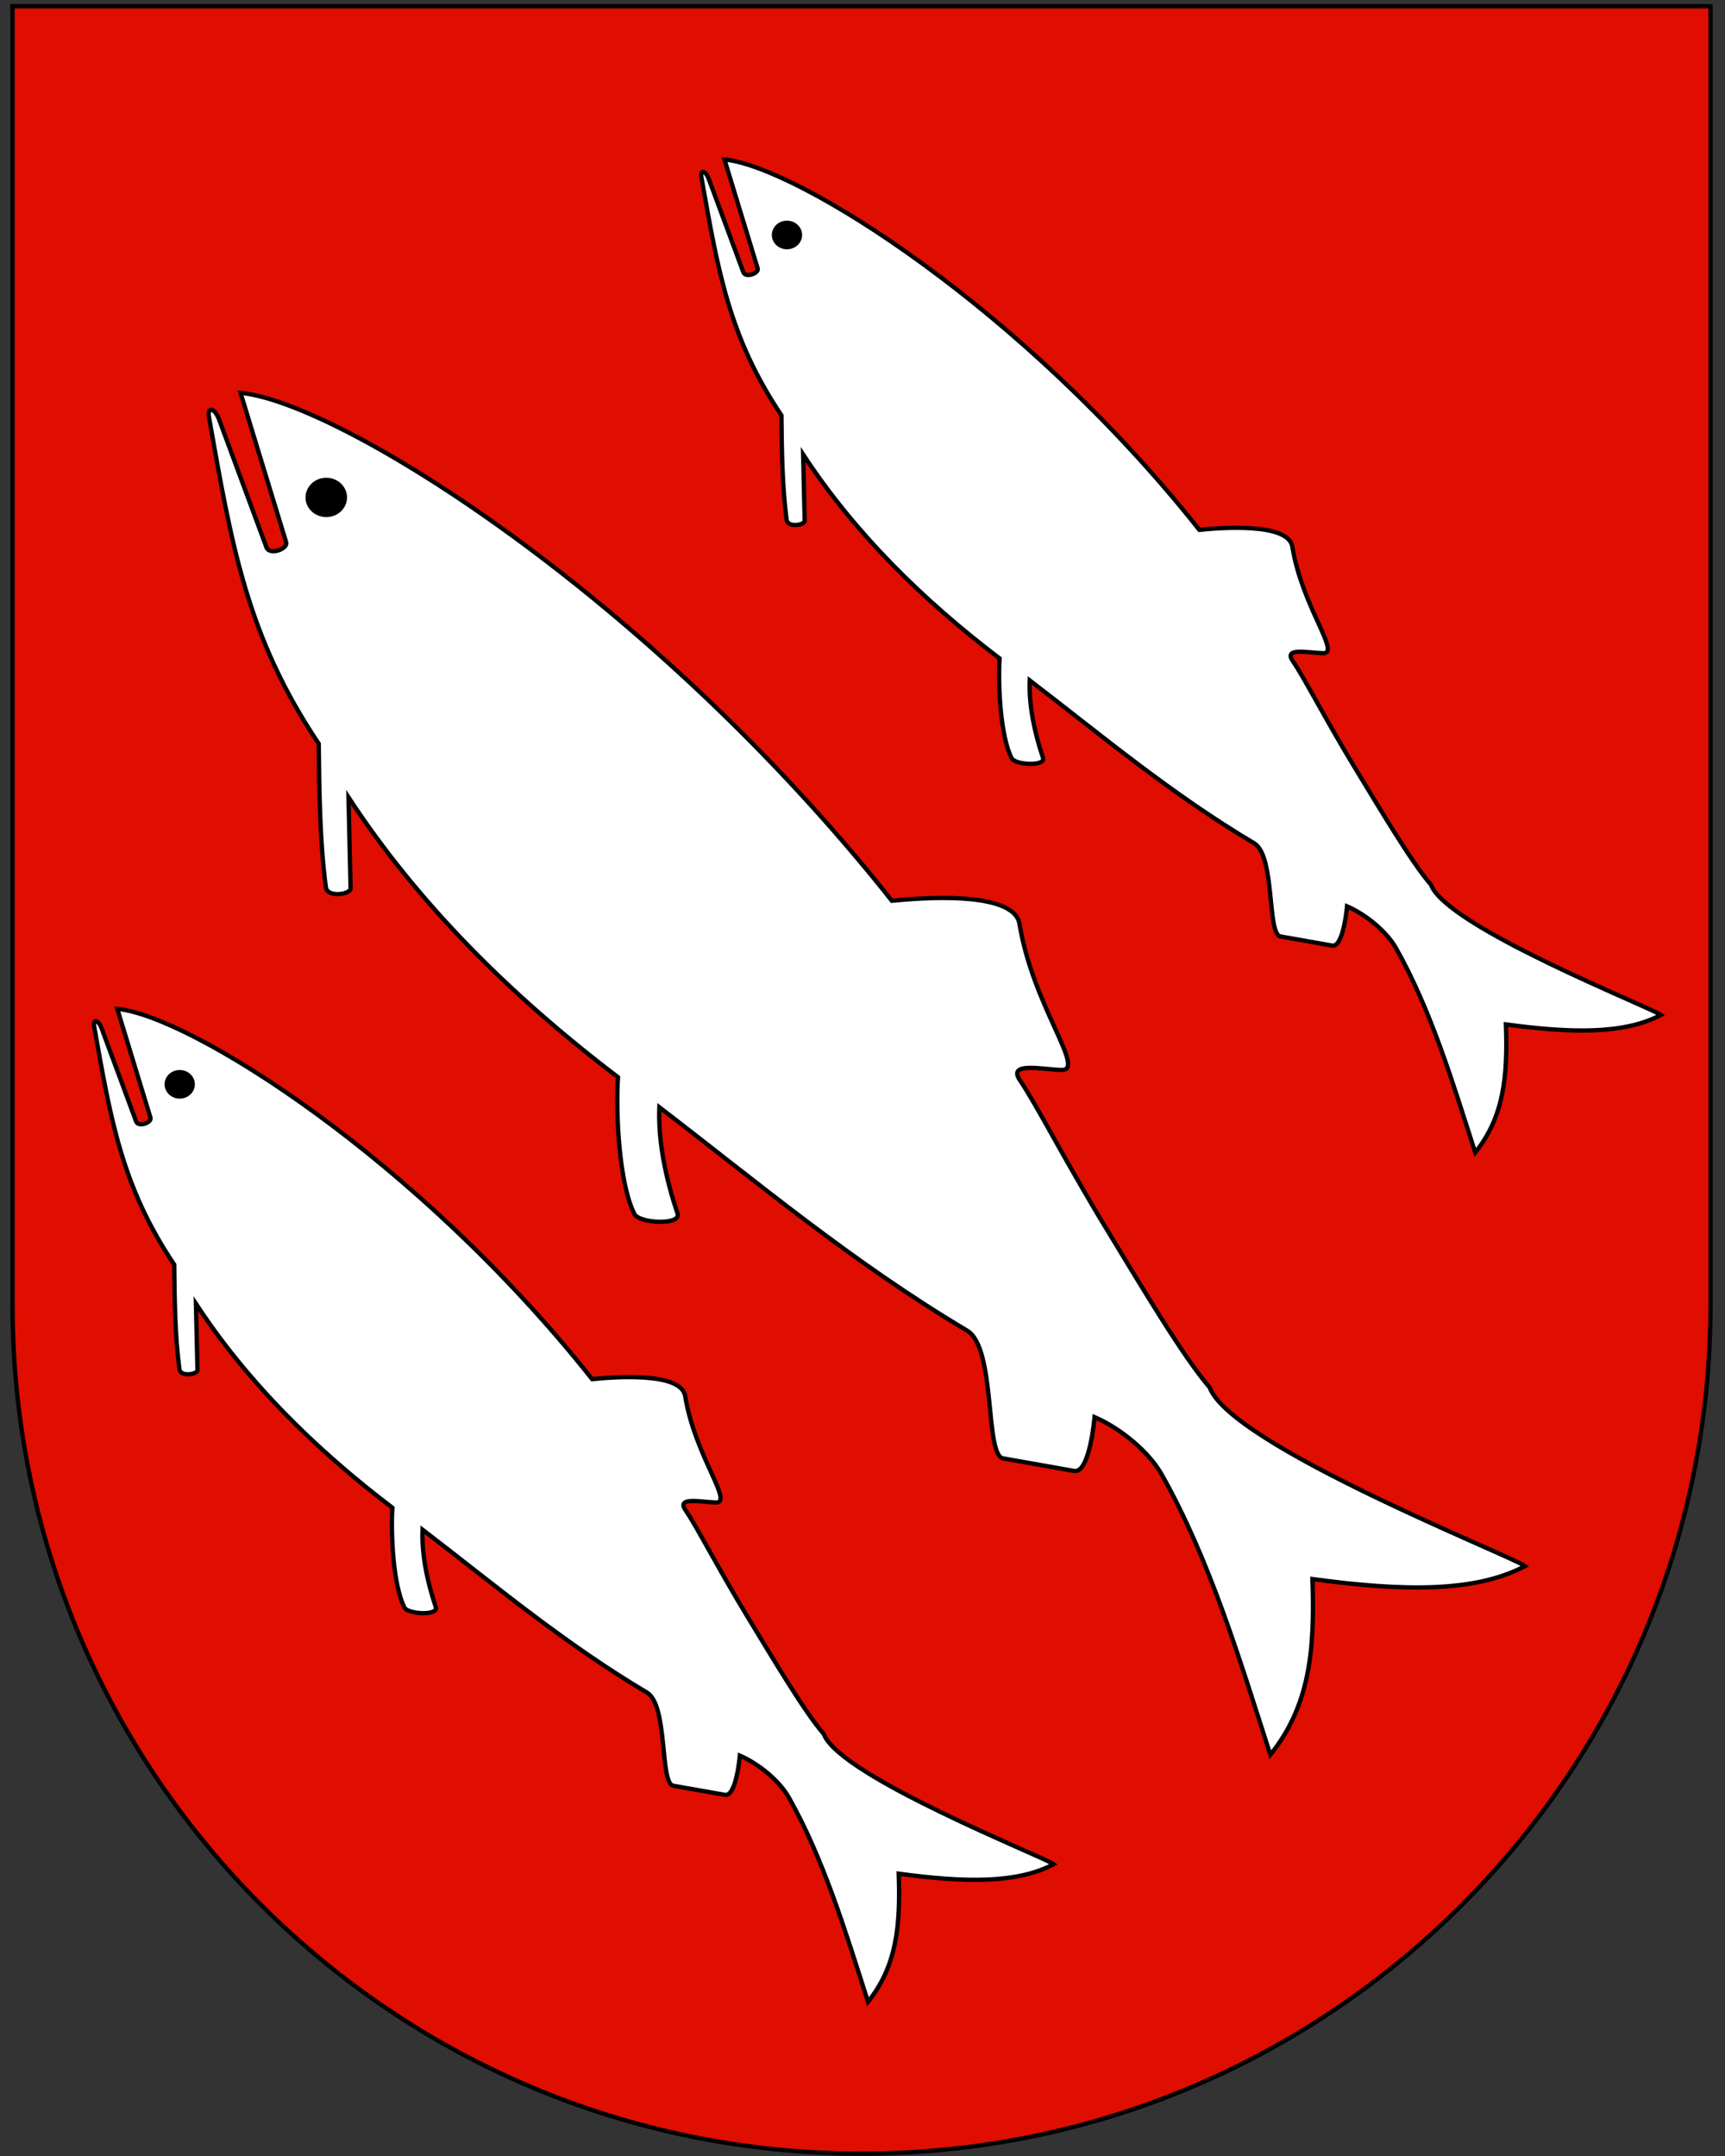 <svg xmlns:dc="http://purl.org/dc/elements/1.1/" xmlns:cc="http://creativecommons.org/ns#" xmlns:rdf="http://www.w3.org/1999/02/22-rdf-syntax-ns#" xmlns:svg="http://www.w3.org/2000/svg" xmlns="http://www.w3.org/2000/svg" id="svg2" height="500" width="400" version="1">
  <rect width="100%" height="100%" fill="#333333" stroke="none"/>
  <defs id="defs4">
    <clipPath id="clipPath2516">
      <path id="path2518" d="M0 0 0 0 0 0 0 0Z"/>
    </clipPath>
    <clipPath id="clipPath2500">
      <path id="path2502" d="M0 0 0 0 0 0 0 0Z"/>
    </clipPath>
  </defs>
  <path d="m396.64 1.45-393.73 0 0 301.05 0 0c0 0.03 0 0.06 0 0.09 0 108.73 88.14 196.86 196.86 196.86 108.72 0 196.87-88.14 196.87-196.86 0-0.03 0-0.06 0-0.09l0 0 0-301.05z" id="path2418" style="fill-rule:nonzero;fill:#e00e00"/>
  <path id="path3655" d="m66.35 125.75c0.48 1.56-3.86 3.11-4.57 1.18L50.83 97.36c-1.06-2.86-2.83-3.2-2.36-0.55 5.18 29.24 8.68 50.72 25.44 75.67 0.1 10.86 0.27 23.12 1.66 33.3 0.34 2.48 5.76 1.63 5.73 0.24l-0.49-21.12c16.08 24.61 37.72 46.1 62.49 64.91-0.55 8.72 0.28 24.78 3.82 31.74 1.11 2.19 10.92 2.65 9.99-0.12-2.62-7.78-4.54-16.46-4.22-24.65 22.81 17.49 45.08 36.19 71.36 51.8 6.76 4.01 4.05 28.88 8.36 29.64l16.47 2.91c3.63 0.64 4.73-12.49 4.73-12.49 6.22 2.69 12.67 8.16 15.56 13.3 11.11 19.67 18.03 42.69 25.2 65.01 9.17-11.41 10.34-24.31 9.77-40.75 20.83 2.83 37.71 3.17 49.29-3.01-3.08-2.35-68.13-27.92-73.14-41.44-6.17-7.12-16.04-23.82-23.93-36.78-9.67-15.9-16.31-28.99-20.03-34.41-3-4.38 5-2.56 9.61-2.42 5.81 0.17-6.59-14.72-9.74-33.89-1.29-7.84-23.38-5.98-29.58-5.35C150.89 138.33 78.71 93.26 55.78 91.11Z" style="fill:#fff;stroke-miterlimit:4;stroke:#000"/>
  <path id="path3853" d="m80.47 115.36a4.81 4.56 0 0 1-9.62 0 4.81 4.56 0 1 1 9.62 0z" fill="#000"/>
  <path id="path4300" d="m396.64 1.45-393.73 0 0 301.05 0 0c0 0.03 0 0.06 0 0.09 0 108.73 88.14 196.86 196.86 196.86 108.72 0 196.87-88.14 196.87-196.86 0-0.03 0-0.06 0-0.09l0 0 0-301.05z" style="fill:none;stroke:#000"/>
  <path d="m34.89 259.21c0.35 1.14-2.81 2.27-3.33 0.86l-7.99-21.56c-0.77-2.08-2.07-2.33-1.72-0.4 3.78 21.32 6.33 36.98 18.55 55.17 0.07 7.92 0.2 16.86 1.21 24.28 0.25 1.81 4.2 1.19 4.18 0.18l-0.36-15.4c11.73 17.94 27.5 33.61 45.56 47.32-0.4 6.35 0.21 18.06 2.79 23.14 0.81 1.59 7.96 1.93 7.28-0.08-1.91-5.67-3.31-12-3.08-17.97 16.63 12.75 32.86 26.39 52.03 37.77 4.93 2.93 2.96 21.05 6.09 21.61l12.01 2.12c2.64 0.47 3.45-9.1 3.45-9.1 4.53 1.96 9.24 5.95 11.35 9.69 8.1 14.34 13.14 31.12 18.37 47.4 6.68-8.32 7.54-17.73 7.12-29.71 15.18 2.06 27.49 2.31 35.93-2.2-2.25-1.71-49.67-20.36-53.32-30.21-4.5-5.19-11.7-17.36-17.45-26.81-7.05-11.59-11.89-21.14-14.6-25.09-2.19-3.2 3.65-1.86 7.01-1.77 4.24 0.13-4.81-10.73-7.1-24.71-0.94-5.71-17.05-4.36-21.56-3.9C96.52 268.39 43.9 235.53 27.19 233.96Z" id="path4457" style="fill:#fff;stroke-miterlimit:4;stroke:#000"/>
  <path d="m45.18 251.64a3.51 3.32 0 0 1-7.01 0 3.51 3.32 0 1 1 7.01 0z" id="path4459" fill="#000"/>
  <path id="path4461" d="m175.69 62.25c0.35 1.14-2.81 2.27-3.33 0.86l-7.99-21.56c-0.77-2.08-2.07-2.33-1.72-0.4 3.78 21.32 6.33 36.98 18.55 55.17 0.07 7.92 0.2 16.86 1.21 24.28 0.25 1.81 4.2 1.19 4.18 0.18l-0.36-15.4c11.73 17.94 27.5 33.61 45.56 47.32-0.4 6.35 0.21 18.06 2.79 23.14 0.81 1.59 7.96 1.93 7.28-0.08-1.91-5.67-3.31-12-3.08-17.97 16.63 12.75 32.86 26.39 52.03 37.77 4.93 2.93 2.96 21.05 6.09 21.61l12.01 2.12c2.64 0.47 3.45-9.1 3.45-9.1 4.53 1.96 9.24 5.95 11.35 9.69 8.1 14.34 13.14 31.12 18.37 47.4 6.68-8.32 7.54-17.73 7.12-29.71 15.18 2.06 27.49 2.31 35.93-2.2-2.25-1.71-49.67-20.36-53.32-30.21-4.5-5.19-11.7-17.36-17.45-26.81-7.05-11.59-11.89-21.14-14.6-25.09-2.19-3.2 3.65-1.86 7.01-1.77 4.24 0.13-4.81-10.73-7.1-24.71-0.94-5.71-17.05-4.36-21.56-3.9C237.32 71.42 184.7 38.56 167.99 36.99Z" style="fill:#fff;stroke-miterlimit:4;stroke:#000"/>
  <path id="path4463" d="m185.99 54.67a3.51 3.32 0 0 1-7.01 0 3.51 3.32 0 1 1 7.01 0z" fill="#000"/>
</svg>
